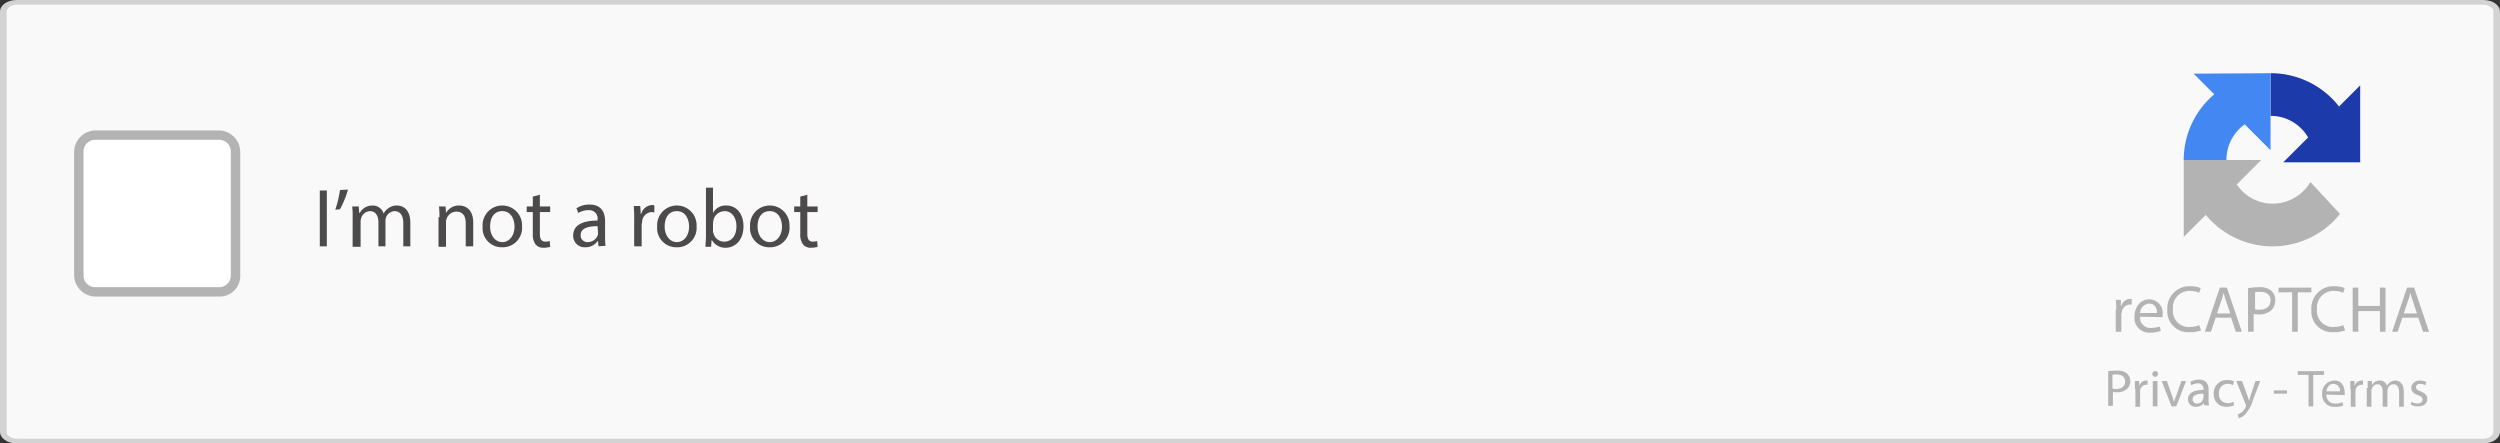 <svg xmlns="http://www.w3.org/2000/svg" width="466.891" height="82.809" viewBox="0 0 466.891 82.809">
  <rect x="0" y="0" width="466.891" height="82.809" fill="#333333" stroke="none"/>
  <g id="Recapcha" transform="translate(-1108.078 -1096)">
    <g id="Group_55530" data-name="Group 55530" transform="translate(1108.078 1096)">
      <path id="Path_122419" data-name="Path 122419" d="M506.533,114.233H45.482c-1.365,0-2.482-.789-2.482-1.753V34.053c0-.964,1.117-1.753,2.482-1.753H506.533c1.365,0,2.482.789,2.482,1.753V112.48C509.015,113.444,507.9,114.233,506.533,114.233Z" transform="translate(-42.562 -31.862)" fill="#f9f9fa"/>
      <path id="Path_122420" data-name="Path 122420" d="M506.291,31.8H45.6c-1.736,0-3.1.964-3.1,2.191v78.428c0,1.227,1.364,2.191,3.1,2.191H506.291c1.736,0,3.1-.964,3.1-2.191V33.991C509.391,32.764,508.027,31.8,506.291,31.8Zm1.86,80.618c0,.7-.868,1.314-1.86,1.314H45.6c-.992,0-1.86-.613-1.86-1.314V33.991c0-.7.868-1.314,1.86-1.314H506.291c.992,0,1.86.613,1.86,1.314Z" transform="translate(-42.5 -31.8)" fill="#d3d3d3"/>
      <path id="Path_122421" data-name="Path 122421" d="M382.894,53.622A16.2,16.2,0,0,0,370.1,47.4v7.974a8.027,8.027,0,0,1,7.01,4.031l-4.644,4.644h14.371V49.678Z" transform="translate(53.941 -33.73)" fill="#1c3aa9"/>
      <path id="Path_122422" data-name="Path 122422" d="M375.26,70.019a8.212,8.212,0,0,1-7.01,4.031,8,8,0,0,1-6.747-3.593l4.557-4.557H351.6V80.271l4.119-4.119a16.156,16.156,0,0,0,25.062-.175Z" transform="translate(56.229 -36.019)" fill="#b3b3b3"/>
      <path id="Path_122423" data-name="Path 122423" d="M353.44,47.488l3.856,3.856a16.025,16.025,0,0,0-5.7,12.268h7.974a8.137,8.137,0,0,1,3.417-6.66l4.82,4.82V47.4l-14.371.088Z" transform="translate(56.229 -33.73)" fill="#4388f2"/>
      <g id="Group_55527" data-name="Group 55527" transform="translate(395.123 53.454)">
        <path id="Path_122424" data-name="Path 122424" d="M337.188,97.515a11.76,11.76,0,0,0-.088-1.84h.964v1.139h.088a1.764,1.764,0,0,1,1.665-1.314h.263v1.052h-.351a1.588,1.588,0,0,0-1.49,1.4c0,.175-.088.351-.088.526v3.155H337.1V97.515h.088Z" transform="translate(-337.1 -93.134)" fill="#b3b3b3"/>
        <path id="Path_122425" data-name="Path 122425" d="M342.152,98.842a1.908,1.908,0,0,0,2.015,2.1,6.586,6.586,0,0,0,1.665-.263l.175.789a4.856,4.856,0,0,1-2.015.351,2.738,2.738,0,0,1-2.892-2.979c0-1.753,1.052-3.242,2.8-3.242a2.506,2.506,0,0,1,2.454,2.8v.526l-4.206-.088Zm3.155-.7c0-.7-.263-1.753-1.49-1.753a1.8,1.8,0,0,0-1.665,1.753Z" transform="translate(-337.595 -93.146)" fill="#b3b3b3"/>
        <path id="Path_122426" data-name="Path 122426" d="M354.409,101.037a5.548,5.548,0,0,1-2.191.351,3.887,3.887,0,0,1-4.119-4.206,4.117,4.117,0,0,1,4.294-4.381,5.2,5.2,0,0,1,1.928.351l-.263.876a4.279,4.279,0,0,0-1.665-.351,3.087,3.087,0,0,0-3.242,3.418,3,3,0,0,0,3.155,3.33,5.185,5.185,0,0,0,1.753-.351Z" transform="translate(-338.461 -92.8)" fill="#b3b3b3"/>
        <path id="Path_122427" data-name="Path 122427" d="M358.115,98.708l-.876,2.629H356.1l2.8-8.237h1.314l2.8,8.237h-1.139l-.876-2.629Zm2.716-.789-.789-2.366a13.521,13.521,0,0,1-.438-1.49h0a9.572,9.572,0,0,1-.438,1.49l-.789,2.366Z" transform="translate(-339.451 -92.837)" fill="#b3b3b3"/>
        <path id="Path_122428" data-name="Path 122428" d="M365.388,93.175A12.305,12.305,0,0,1,367.4,93a3.213,3.213,0,0,1,2.278.7,2.174,2.174,0,0,1,.7,1.753,2.639,2.639,0,0,1-.613,1.753,3.327,3.327,0,0,1-2.541.876,2.7,2.7,0,0,1-.876-.088v3.33H365.3V93.175h.088Zm1.139,3.943a2.7,2.7,0,0,0,.876.088c1.314,0,2.1-.613,2.1-1.753,0-1.052-.789-1.577-1.928-1.577a2.725,2.725,0,0,0-.964.088v3.155h-.088Z" transform="translate(-340.589 -92.825)" fill="#b3b3b3"/>
        <path id="Path_122429" data-name="Path 122429" d="M374.341,93.976H371.8V93.1h6.134v.876h-2.541v7.361h-1.052V93.976Z" transform="translate(-341.393 -92.837)" fill="#b3b3b3"/>
        <path id="Path_122430" data-name="Path 122430" d="M385.109,101.037a5.548,5.548,0,0,1-2.191.351,3.887,3.887,0,0,1-4.119-4.206,4.117,4.117,0,0,1,4.294-4.381,5.2,5.2,0,0,1,1.928.351l-.263.876a4.279,4.279,0,0,0-1.665-.351,3.087,3.087,0,0,0-3.242,3.418,3,3,0,0,0,3.155,3.33,5.185,5.185,0,0,0,1.753-.351Z" transform="translate(-342.259 -92.8)" fill="#b3b3b3"/>
        <path id="Path_122431" data-name="Path 122431" d="M388.652,93.1v3.418h4.031V93.1h1.052v8.237h-1.052V97.481h-4.031v3.856H387.6V93.1Z" transform="translate(-343.347 -92.837)" fill="#b3b3b3"/>
        <path id="Path_122432" data-name="Path 122432" d="M397.928,98.708l-.876,2.629H396l2.8-8.237h1.314l2.8,8.237h-1.139l-.876-2.629Zm2.716-.789-.789-2.366a13.507,13.507,0,0,1-.438-1.49h0a9.576,9.576,0,0,1-.438,1.49l-.789,2.366Z" transform="translate(-344.387 -92.837)" fill="#b3b3b3"/>
      </g>
      <g id="Group_55528" data-name="Group 55528" transform="translate(393.721 69.227)">
        <path id="Path_122433" data-name="Path 122433" d="M335.5,110.888a9.04,9.04,0,0,1,1.665-.088,2.565,2.565,0,0,1,1.84.526,1.906,1.906,0,0,1,.613,1.4,1.85,1.85,0,0,1-.526,1.4,2.589,2.589,0,0,1-2.015.7,1.708,1.708,0,0,1-.7-.088v2.629H335.5v-6.485Zm.789,3.242a1.709,1.709,0,0,0,.7.088c1.052,0,1.665-.526,1.665-1.4s-.613-1.314-1.577-1.314a1.73,1.73,0,0,0-.789.088Z" transform="translate(-335.5 -110.8)" fill="#b3b3b3"/>
        <path id="Path_122434" data-name="Path 122434" d="M341.2,114.477v-1.49h.789v.964h0A1.4,1.4,0,0,1,343.3,112.9h.263v.789H343.3a1.158,1.158,0,0,0-1.139,1.139v2.979h-.876v-3.33H341.2Z" transform="translate(-336.205 -111.06)" fill="#b3b3b3"/>
        <path id="Path_122435" data-name="Path 122435" d="M345.952,111.423a.505.505,0,0,1-.526.526.526.526,0,0,1,0-1.052C345.689,110.81,345.952,111.073,345.952,111.423Zm-.964,6.046v-4.732h.876v4.732Z" transform="translate(-336.663 -110.81)" fill="#b3b3b3"/>
        <path id="Path_122436" data-name="Path 122436" d="M347.864,113l.964,2.716a6.454,6.454,0,0,1,.35,1.227h0a10.631,10.631,0,0,1,.438-1.227L350.58,113h.876l-1.84,4.732h-.876L346.9,113Z" transform="translate(-336.91 -111.072)" fill="#b3b3b3"/>
        <path id="Path_122437" data-name="Path 122437" d="M355.567,117.695l-.088-.613h0a1.868,1.868,0,0,1-1.49.7,1.405,1.405,0,0,1-1.49-1.4c0-1.139,1.052-1.753,2.892-1.753v-.088a1,1,0,0,0-1.052-1.139,2.852,2.852,0,0,0-1.227.351l-.175-.613a3.026,3.026,0,0,1,1.577-.438c1.49,0,1.84.964,1.84,1.928v1.753a4.63,4.63,0,0,0,.088,1.139h-.876v.175Zm-.175-2.366c-.964,0-2.015.175-2.015,1.052a.735.735,0,0,0,.789.789,1.086,1.086,0,0,0,1.139-.789c0-.088.088-.175.088-.263Z" transform="translate(-337.603 -111.035)" fill="#b3b3b3"/>
        <path id="Path_122438" data-name="Path 122438" d="M361.768,117.532a3.906,3.906,0,0,1-1.4.263A2.278,2.278,0,0,1,358,115.341a2.392,2.392,0,0,1,2.541-2.541,2.321,2.321,0,0,1,1.227.263l-.175.7a2.13,2.13,0,0,0-.964-.263,1.66,1.66,0,0,0-1.665,1.84,1.589,1.589,0,0,0,1.665,1.753,1.685,1.685,0,0,0,1.052-.263Z" transform="translate(-338.284 -111.047)" fill="#b3b3b3"/>
        <path id="Path_122439" data-name="Path 122439" d="M363.852,113l1.052,2.8a5.387,5.387,0,0,1,.263.964h0c.088-.263.175-.613.263-.964l.964-2.8h.876l-1.314,3.418a6.768,6.768,0,0,1-1.665,2.979,2.246,2.246,0,0,1-1.052.526l-.175-.7a2.43,2.43,0,0,0,.789-.438,2.122,2.122,0,0,0,.7-.964.306.306,0,0,1,.088-.175c0-.088,0-.088-.088-.263L362.8,113Z" transform="translate(-338.877 -111.072)" fill="#b3b3b3"/>
        <path id="Path_122440" data-name="Path 122440" d="M373.254,115v.613H370.8V115Z" transform="translate(-339.867 -111.32)" fill="#b3b3b3"/>
        <path id="Path_122441" data-name="Path 122441" d="M377.915,111.6H375.9v-.7h4.907v.7h-2.015v5.871h-.876V111.6Z" transform="translate(-340.498 -110.812)" fill="#b3b3b3"/>
        <path id="Path_122442" data-name="Path 122442" d="M381.889,115.529a1.561,1.561,0,0,0,1.665,1.665,2.682,2.682,0,0,0,1.314-.263l.175.613a3.167,3.167,0,0,1-1.577.263,2.208,2.208,0,0,1-2.366-2.366,2.332,2.332,0,0,1,2.278-2.541c1.577,0,1.928,1.4,1.928,2.278v.438l-3.418-.088Zm2.541-.613a1.274,1.274,0,0,0-1.227-1.4c-.876,0-1.227.789-1.314,1.4Z" transform="translate(-341.141 -111.06)" fill="#b3b3b3"/>
        <path id="Path_122443" data-name="Path 122443" d="M387.1,114.477v-1.49h.789v.964h0A1.4,1.4,0,0,1,389.2,112.9h.263v.789H389.2a1.158,1.158,0,0,0-1.139,1.139v2.979h-.876v-3.33H387.1Z" transform="translate(-341.884 -111.06)" fill="#b3b3b3"/>
        <path id="Path_122444" data-name="Path 122444" d="M390.775,114.3v-1.314h.789v.789h0a1.653,1.653,0,0,1,1.49-.876,1.316,1.316,0,0,1,1.314.964h0a3.811,3.811,0,0,1,.526-.613,1.879,1.879,0,0,1,1.052-.351c.613,0,1.577.438,1.577,2.1v2.8h-.876v-2.716c0-.876-.351-1.49-1.052-1.49a1.132,1.132,0,0,0-1.052.789,3.8,3.8,0,0,0-.088.438v2.979h-.876v-2.892c0-.789-.351-1.314-.964-1.314a1.127,1.127,0,0,0-1.052.876.657.657,0,0,0-.088.438v2.892H390.6V114.3h.175Z" transform="translate(-342.317 -111.06)" fill="#b3b3b3"/>
        <path id="Path_122445" data-name="Path 122445" d="M400.088,116.843a2.192,2.192,0,0,0,1.139.351c.613,0,.964-.351.964-.7,0-.438-.263-.613-.876-.876-.876-.263-1.227-.789-1.227-1.314,0-.789.613-1.4,1.665-1.4a3.108,3.108,0,0,1,1.139.263l-.175.613a2.131,2.131,0,0,0-.964-.263c-.526,0-.789.263-.789.613s.263.613.876.789c.789.351,1.227.7,1.227,1.4,0,.876-.613,1.4-1.753,1.4a2.112,2.112,0,0,1-1.314-.351Z" transform="translate(-343.479 -111.06)" fill="#b3b3b3"/>
      </g>
      <g id="Group_55529" data-name="Group 55529" transform="translate(59.724 35.051)">
        <path id="Path_122446" data-name="Path 122446" d="M112.314,72.4V82.828H111V72.4Z" transform="translate(-111 -71.874)" fill="#4c4a4b"/>
        <path id="Path_122447" data-name="Path 122447" d="M116.666,72.2a16.763,16.763,0,0,1-1.49,3.68l-.876.088a20.625,20.625,0,0,0,.876-3.68Z" transform="translate(-111.408 -71.849)" fill="#4c4a4b"/>
        <path id="Path_122448" data-name="Path 122448" d="M117.988,77.791a14.217,14.217,0,0,0-.088-2.015h1.227L119.214,77h.088a2.68,2.68,0,0,1,2.366-1.4,2.108,2.108,0,0,1,2.1,1.49h0a3.125,3.125,0,0,1,.876-.964,2.527,2.527,0,0,1,1.665-.526c.964,0,2.454.613,2.454,3.242v4.381h-1.314V78.93c0-1.4-.526-2.278-1.665-2.278a1.8,1.8,0,0,0-1.665,1.928v4.644h-1.314V78.755c0-1.227-.526-2.1-1.577-2.1a1.783,1.783,0,0,0-1.665,1.4,1.708,1.708,0,0,0-.088.7v4.557h-1.49Z" transform="translate(-111.854 -72.27)" fill="#4c4a4b"/>
        <path id="Path_122449" data-name="Path 122449" d="M136.475,77.791a14.214,14.214,0,0,0-.088-2.015h1.227L137.7,77h0a2.721,2.721,0,0,1,2.454-1.4c1.052,0,2.629.613,2.629,3.155v4.469h-1.4V78.93c0-1.227-.438-2.191-1.753-2.191a1.973,1.973,0,0,0-1.84,1.4,1.491,1.491,0,0,0-.088.613v4.557h-1.4V77.791h.175Z" transform="translate(-114.13 -72.27)" fill="#4c4a4b"/>
        <path id="Path_122450" data-name="Path 122450" d="M153.061,79.456a3.626,3.626,0,0,1-3.768,3.943,3.572,3.572,0,0,1-3.593-3.856,3.687,3.687,0,1,1,7.361-.088Zm-5.959.088c0,1.665.964,2.892,2.278,2.892s2.278-1.227,2.278-2.892c0-1.314-.613-2.892-2.278-2.892S147.1,78.054,147.1,79.543Z" transform="translate(-115.293 -72.27)" fill="#4c4a4b"/>
        <path id="Path_122451" data-name="Path 122451" d="M157.554,73.3v2.191h1.928v1.052h-1.928v4.031c0,.964.263,1.49,1.052,1.49.351,0,.613-.088.789-.088l.088,1.052a4.062,4.062,0,0,1-1.227.175,1.805,1.805,0,0,1-1.49-.613,2.978,2.978,0,0,1-.526-1.928V76.542H155.1V75.491h1.139v-1.84Z" transform="translate(-116.456 -71.986)" fill="#4c4a4b"/>
        <path id="Path_122452" data-name="Path 122452" d="M169.732,83.2l-.088-.964h-.088a2.767,2.767,0,0,1-2.278,1.139A2.139,2.139,0,0,1,165,81.184c0-1.84,1.577-2.8,4.557-2.8V78.2a1.551,1.551,0,0,0-1.665-1.753,3.533,3.533,0,0,0-1.928.526l-.351-.876a4.275,4.275,0,0,1,2.454-.7c2.278,0,2.892,1.577,2.892,3.067v2.8a12.34,12.34,0,0,0,.088,1.84l-1.314.088Zm-.175-3.768c-1.49,0-3.155.263-3.155,1.665a1.24,1.24,0,0,0,1.314,1.314,1.972,1.972,0,0,0,1.84-1.227.79.79,0,0,0,.088-.438l-.088-1.314Z" transform="translate(-117.68 -72.245)" fill="#4c4a4b"/>
        <path id="Path_122453" data-name="Path 122453" d="M177.988,78.041a19.821,19.821,0,0,0-.088-2.366h1.227l.088,1.49h.088a2.212,2.212,0,0,1,2.1-1.665c.175,0,.263,0,.35.088V76.9c-.175,0-.263-.088-.438-.088a1.891,1.891,0,0,0-1.84,1.753c0,.175-.088.438-.088.613v4.031h-1.4Z" transform="translate(-119.276 -72.258)" fill="#4c4a4b"/>
        <path id="Path_122454" data-name="Path 122454" d="M190.261,79.456a3.626,3.626,0,0,1-3.768,3.943,3.572,3.572,0,0,1-3.593-3.856,3.687,3.687,0,1,1,7.361-.088Zm-5.959.088c0,1.665.964,2.892,2.278,2.892s2.278-1.227,2.278-2.892c0-1.314-.613-2.892-2.278-2.892S184.3,78.054,184.3,79.543Z" transform="translate(-119.895 -72.27)" fill="#4c4a4b"/>
        <path id="Path_122455" data-name="Path 122455" d="M193.2,82.754c0-.526.088-1.314.088-1.928V71.8H194.6v4.732h0a2.651,2.651,0,0,1,2.541-1.4c1.84,0,3.155,1.577,3.155,3.856,0,2.716-1.665,4.031-3.33,4.031a2.857,2.857,0,0,1-2.541-1.4h-.088l-.088,1.227H193.2Zm1.4-2.979a1.111,1.111,0,0,0,.088.526,2.056,2.056,0,0,0,2.015,1.577c1.4,0,2.278-1.139,2.278-2.892,0-1.49-.789-2.8-2.191-2.8a2.139,2.139,0,0,0-2.1,1.665c0,.175-.088.351-.088.526v1.4Z" transform="translate(-121.169 -71.8)" fill="#4c4a4b"/>
        <path id="Path_122456" data-name="Path 122456" d="M210.061,79.456a3.626,3.626,0,0,1-3.768,3.943,3.572,3.572,0,0,1-3.593-3.856,3.687,3.687,0,1,1,7.361-.088Zm-5.959.088c0,1.665.964,2.892,2.278,2.892s2.278-1.227,2.278-2.892c0-1.314-.613-2.892-2.278-2.892S204.1,78.054,204.1,79.543Z" transform="translate(-122.344 -72.27)" fill="#4c4a4b"/>
        <path id="Path_122457" data-name="Path 122457" d="M214.554,73.3v2.191h1.928v1.052h-1.928v4.031c0,.964.263,1.49,1.052,1.49.351,0,.613-.088.789-.088l.088,1.052a4.062,4.062,0,0,1-1.227.175,1.805,1.805,0,0,1-1.49-.613,2.978,2.978,0,0,1-.526-1.928V76.542H212.1V75.491h1.139v-1.84Z" transform="translate(-123.507 -71.986)" fill="#4c4a4b"/>
      </g>
      <path id="Path_122458" data-name="Path 122458" d="M85.5,89.868H62.367A3.1,3.1,0,0,1,59.3,86.8V63.667A3.1,3.1,0,0,1,62.367,60.6H85.5a3.1,3.1,0,0,1,3.067,3.067V86.8A3.048,3.048,0,0,1,85.5,89.868Z" transform="translate(-44.578 -35.363)" fill="#fff"/>
      <path id="Path_122459" data-name="Path 122459" d="M85.377,59.6H62.243A4.043,4.043,0,0,0,58.3,63.543V86.677a4.043,4.043,0,0,0,3.943,3.943H85.377a3.821,3.821,0,0,0,3.943-3.943V63.543A4.043,4.043,0,0,0,85.377,59.6Zm2.191,27.077a2.169,2.169,0,0,1-2.191,2.191H62.243a2.169,2.169,0,0,1-2.191-2.191V63.543a2.169,2.169,0,0,1,2.191-2.191H85.377a2.169,2.169,0,0,1,2.191,2.191Z" transform="translate(-44.455 -35.239)" fill="#b3b3b3"/>
    </g>
  </g>
</svg>
